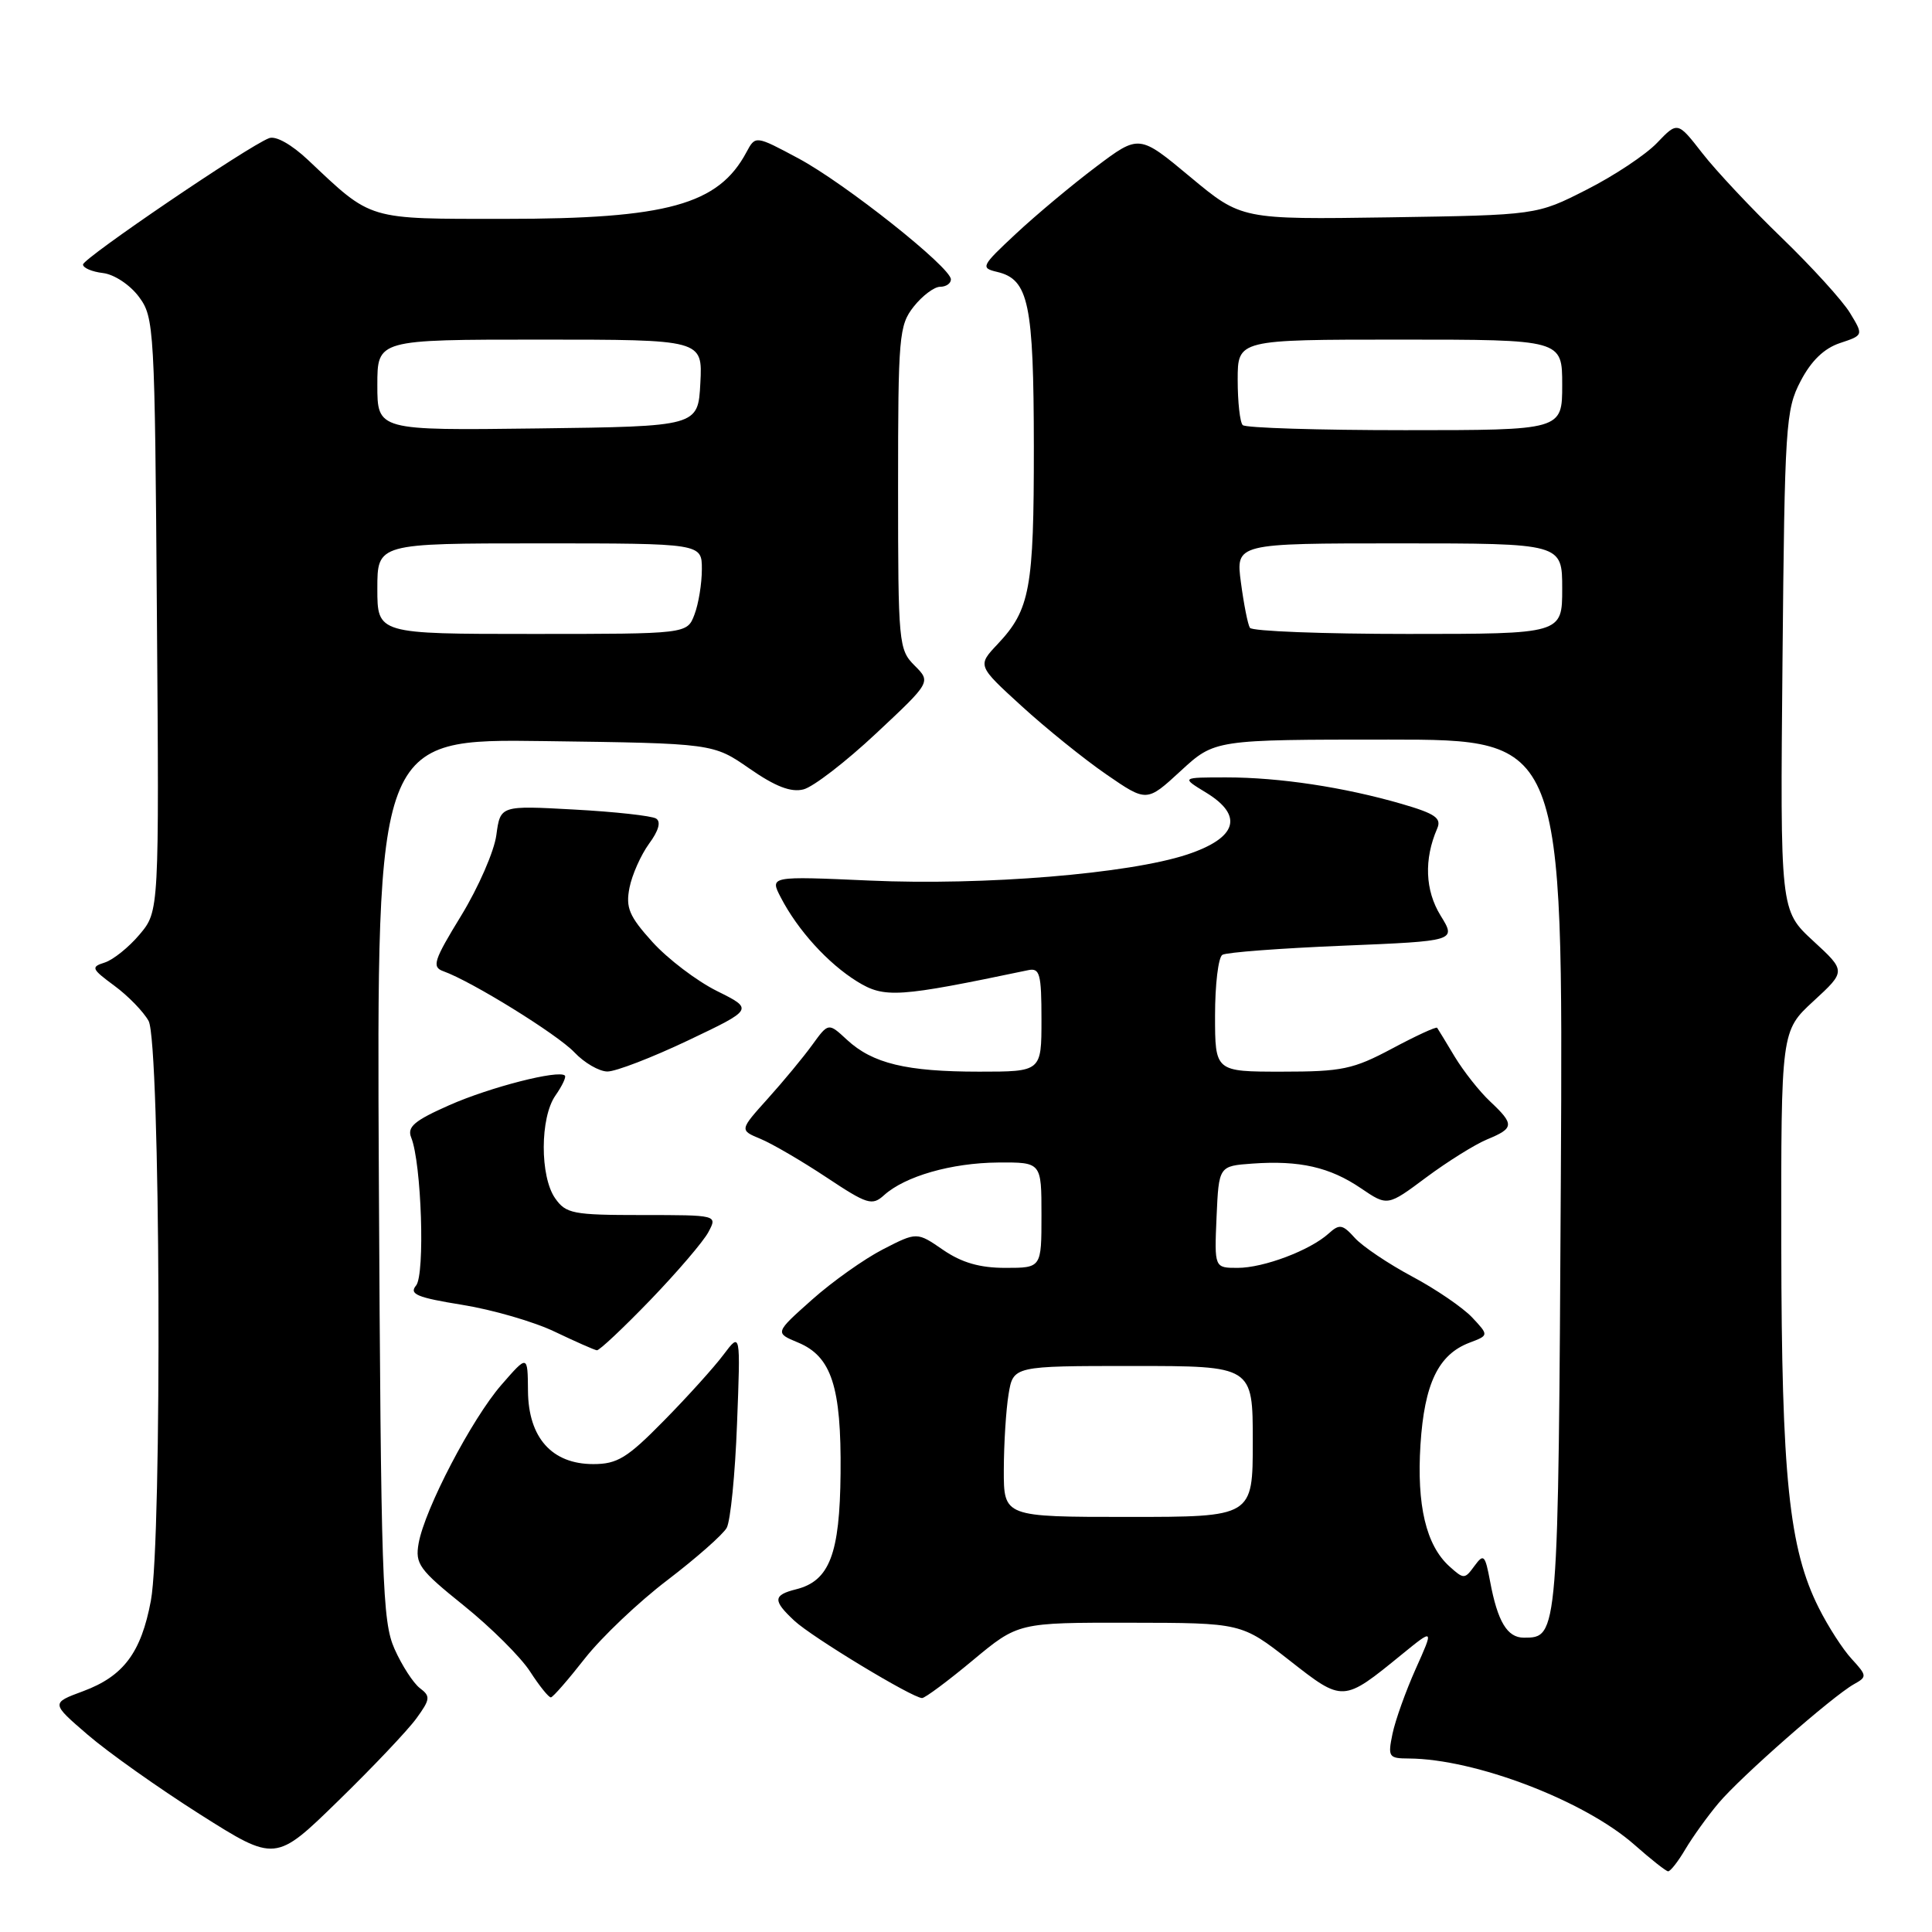 <?xml version="1.0" encoding="UTF-8" standalone="no"?>
<!DOCTYPE svg PUBLIC "-//W3C//DTD SVG 1.1//EN" "http://www.w3.org/Graphics/SVG/1.1/DTD/svg11.dtd" >
<svg xmlns="http://www.w3.org/2000/svg" xmlns:xlink="http://www.w3.org/1999/xlink" version="1.1" viewBox="0 0 256 256">
 <g >
 <path fill="currentColor"
d=" M 223.32 245.03 C 224.29 243.40 226.26 240.65 227.72 238.92 C 230.65 235.43 242.79 224.78 245.65 223.17 C 247.41 222.19 247.40 222.05 245.36 219.82 C 244.18 218.55 242.22 215.50 241.00 213.06 C 237.05 205.21 236.07 195.71 236.03 165.06 C 236.00 136.61 236.00 136.61 240.30 132.65 C 244.61 128.68 244.61 128.68 240.24 124.66 C 235.88 120.63 235.88 120.63 236.19 87.57 C 236.48 56.31 236.61 54.28 238.59 50.50 C 239.99 47.81 241.70 46.16 243.80 45.46 C 246.93 44.42 246.93 44.42 245.13 41.46 C 244.14 39.83 240.06 35.35 236.08 31.50 C 232.09 27.65 227.36 22.61 225.56 20.29 C 222.29 16.09 222.29 16.09 219.56 18.94 C 218.06 20.51 213.86 23.30 210.22 25.14 C 203.62 28.50 203.62 28.50 184.06 28.80 C 164.50 29.09 164.50 29.09 157.72 23.45 C 150.94 17.80 150.94 17.80 145.22 22.11 C 142.07 24.48 137.31 28.46 134.64 30.95 C 130.01 35.27 129.89 35.50 132.13 36.03 C 136.31 37.02 136.97 40.18 136.99 59.18 C 137.00 78.02 136.49 80.78 132.19 85.35 C 129.50 88.20 129.50 88.20 135.37 93.56 C 138.59 96.50 143.64 100.58 146.59 102.61 C 151.95 106.30 151.95 106.30 156.45 102.15 C 160.96 98.00 160.96 98.00 184.04 98.00 C 207.13 98.00 207.13 98.00 206.82 155.85 C 206.48 217.08 206.49 217.00 201.91 217.00 C 199.72 217.00 198.44 214.87 197.45 209.57 C 196.78 206.00 196.60 205.83 195.37 207.50 C 194.08 209.27 193.96 209.27 192.05 207.55 C 188.96 204.75 187.71 199.46 188.22 191.42 C 188.74 183.33 190.59 179.49 194.70 177.92 C 197.29 176.94 197.29 176.94 195.06 174.56 C 193.83 173.26 190.25 170.81 187.11 169.14 C 183.97 167.46 180.56 165.17 179.53 164.04 C 177.89 162.22 177.49 162.15 176.05 163.45 C 173.59 165.68 167.44 168.00 163.99 168.00 C 160.91 168.00 160.91 168.00 161.20 161.25 C 161.50 154.50 161.50 154.50 165.98 154.18 C 172.20 153.74 176.21 154.65 180.33 157.45 C 183.85 159.84 183.85 159.84 188.97 156.02 C 191.78 153.93 195.41 151.66 197.04 150.98 C 200.65 149.49 200.69 149.00 197.44 145.94 C 196.03 144.62 193.93 141.95 192.76 140.02 C 191.60 138.08 190.55 136.36 190.43 136.19 C 190.31 136.01 187.62 137.25 184.46 138.94 C 179.30 141.69 177.83 142.00 169.86 142.00 C 161.00 142.00 161.00 142.00 161.00 134.56 C 161.00 130.47 161.43 126.85 161.97 126.52 C 162.50 126.19 169.69 125.65 177.95 125.31 C 192.97 124.69 192.97 124.69 190.88 121.31 C 188.83 117.98 188.67 113.86 190.43 109.80 C 191.04 108.41 190.20 107.82 185.73 106.52 C 178.11 104.31 169.54 103.01 162.50 103.01 C 156.50 103.01 156.50 103.01 159.82 105.03 C 164.83 108.09 163.93 111.03 157.30 113.23 C 149.59 115.78 130.42 117.36 115.25 116.68 C 101.99 116.09 101.99 116.09 103.46 118.92 C 105.70 123.25 109.70 127.65 113.57 130.05 C 117.21 132.29 118.96 132.17 136.25 128.55 C 137.78 128.23 138.00 129.04 138.00 135.09 C 138.00 142.00 138.00 142.00 129.74 142.00 C 120.10 142.00 115.62 140.92 112.22 137.77 C 109.77 135.50 109.77 135.50 107.63 138.45 C 106.46 140.07 103.81 143.27 101.74 145.57 C 97.98 149.75 97.98 149.75 100.78 150.91 C 102.32 151.55 106.24 153.84 109.50 156.00 C 114.92 159.60 115.56 159.80 117.14 158.37 C 119.93 155.85 126.08 154.09 132.25 154.04 C 138.00 154.00 138.00 154.00 138.00 161.00 C 138.00 168.00 138.00 168.00 133.22 168.00 C 129.82 168.00 127.44 167.31 124.97 165.62 C 121.50 163.23 121.50 163.23 117.00 165.54 C 114.53 166.81 110.28 169.82 107.58 172.23 C 102.66 176.61 102.66 176.61 105.74 177.89 C 110.18 179.73 111.49 183.75 111.38 195.21 C 111.28 205.92 109.92 209.48 105.49 210.59 C 102.42 211.36 102.38 212.07 105.25 214.75 C 107.58 216.93 120.92 225.00 122.18 225.00 C 122.57 225.00 125.60 222.75 128.90 220.00 C 134.91 215.00 134.91 215.00 149.71 215.02 C 164.50 215.04 164.50 215.04 170.85 220.00 C 177.98 225.59 177.94 225.59 185.75 219.22 C 190.00 215.76 190.00 215.76 187.59 221.13 C 186.27 224.08 184.88 227.96 184.51 229.75 C 183.88 232.81 184.01 233.00 186.67 233.01 C 195.47 233.06 209.94 238.59 216.57 244.44 C 218.73 246.35 220.74 247.94 221.03 247.96 C 221.33 247.98 222.36 246.66 223.32 245.03 Z  M 55.18 227.69 C 57.02 225.16 57.06 224.76 55.64 223.69 C 54.78 223.04 53.26 220.70 52.28 218.50 C 50.65 214.84 50.48 209.58 50.20 156.20 C 49.91 97.89 49.91 97.89 72.20 98.20 C 94.50 98.50 94.50 98.50 99.31 101.84 C 102.74 104.22 104.80 105.02 106.46 104.60 C 107.75 104.28 112.08 100.94 116.08 97.19 C 123.37 90.37 123.37 90.37 121.18 88.18 C 119.08 86.08 119.00 85.26 119.00 64.63 C 119.00 44.53 119.12 43.11 121.07 40.63 C 122.21 39.19 123.79 38.00 124.57 38.00 C 125.36 38.00 126.00 37.56 126.00 37.02 C 126.00 35.43 111.96 24.29 105.80 20.99 C 100.10 17.94 100.10 17.94 98.90 20.18 C 95.19 27.12 88.40 29.00 66.95 29.00 C 48.48 29.00 49.38 29.27 40.82 21.20 C 38.63 19.14 36.54 17.96 35.65 18.31 C 32.86 19.37 11.00 34.23 11.00 35.05 C 11.00 35.50 12.19 36.01 13.65 36.18 C 15.14 36.36 17.22 37.74 18.40 39.32 C 20.44 42.06 20.51 43.33 20.79 81.44 C 21.09 120.74 21.09 120.74 18.50 123.82 C 17.08 125.51 15.00 127.18 13.88 127.54 C 12.01 128.13 12.11 128.37 15.16 130.62 C 16.97 131.95 19.01 134.05 19.69 135.28 C 21.25 138.08 21.51 204.01 19.99 212.11 C 18.70 218.99 16.37 222.10 11.02 224.09 C 6.75 225.67 6.75 225.67 11.63 229.87 C 14.31 232.18 21.00 236.92 26.50 240.41 C 36.50 246.74 36.50 246.74 44.82 238.62 C 49.40 234.16 54.06 229.24 55.18 227.69 Z  M 77.50 219.75 C 79.70 216.95 84.62 212.27 88.44 209.37 C 92.25 206.46 95.78 203.35 96.29 202.45 C 96.79 201.56 97.41 195.35 97.66 188.66 C 98.13 176.50 98.13 176.50 95.87 179.50 C 94.64 181.15 91.08 185.09 87.97 188.25 C 83.11 193.20 81.80 194.00 78.61 194.00 C 73.13 194.00 70.01 190.50 69.96 184.30 C 69.92 179.50 69.92 179.50 66.44 183.50 C 62.52 188.00 56.28 199.95 55.47 204.50 C 54.99 207.23 55.53 207.98 61.46 212.75 C 65.05 215.64 69.00 219.57 70.24 221.49 C 71.48 223.41 72.72 224.95 73.00 224.91 C 73.28 224.88 75.30 222.56 77.50 219.75 Z  M 86.18 172.25 C 89.75 168.54 93.22 164.49 93.87 163.25 C 95.07 161.00 95.07 161.00 85.09 161.00 C 75.91 161.00 74.99 160.82 73.56 158.78 C 71.53 155.88 71.55 148.08 73.60 145.16 C 74.48 143.90 75.05 142.71 74.85 142.52 C 74.05 141.72 64.95 144.05 59.56 146.43 C 54.88 148.50 53.92 149.32 54.49 150.74 C 55.85 154.13 56.34 168.89 55.13 170.34 C 54.18 171.48 55.25 171.93 61.26 172.90 C 65.25 173.54 70.77 175.14 73.51 176.46 C 76.26 177.77 78.76 178.88 79.09 178.92 C 79.41 178.96 82.60 175.96 86.18 172.25 Z  M 91.16 137.87 C 99.86 133.73 99.86 133.73 94.99 131.31 C 92.32 129.98 88.48 127.06 86.46 124.83 C 83.36 121.40 82.89 120.28 83.41 117.63 C 83.75 115.91 84.92 113.29 86.00 111.80 C 87.28 110.07 87.61 108.87 86.93 108.46 C 86.35 108.10 81.47 107.56 76.09 107.27 C 66.30 106.73 66.30 106.73 65.77 110.64 C 65.49 112.79 63.39 117.59 61.12 121.31 C 57.47 127.27 57.19 128.13 58.74 128.69 C 62.50 130.03 73.84 137.05 76.11 139.44 C 77.42 140.83 79.39 141.97 80.48 141.98 C 81.58 141.99 86.38 140.14 91.16 137.87 Z  M 133.01 194.75 C 133.02 191.31 133.30 186.81 133.64 184.75 C 134.26 181.00 134.26 181.00 150.13 181.00 C 166.00 181.00 166.00 181.00 166.00 191.00 C 166.00 201.00 166.00 201.00 149.50 201.00 C 133.00 201.00 133.00 201.00 133.01 194.75 Z  M 165.62 83.19 C 165.34 82.75 164.81 80.05 164.43 77.19 C 163.74 72.00 163.74 72.00 185.37 72.00 C 207.00 72.00 207.00 72.00 207.00 78.00 C 207.00 84.00 207.00 84.00 186.56 84.00 C 175.32 84.00 165.89 83.64 165.62 83.19 Z  M 164.67 56.33 C 164.30 55.97 164.00 53.27 164.00 50.33 C 164.00 45.00 164.00 45.00 185.50 45.00 C 207.00 45.00 207.00 45.00 207.00 51.00 C 207.00 57.00 207.00 57.00 186.17 57.00 C 174.71 57.00 165.03 56.70 164.67 56.33 Z  M 50.00 78.00 C 50.00 72.00 50.00 72.00 71.50 72.00 C 93.00 72.00 93.00 72.00 93.00 75.43 C 93.00 77.32 92.56 80.02 92.02 81.43 C 91.05 84.00 91.05 84.00 70.52 84.00 C 50.00 84.00 50.00 84.00 50.00 78.00 Z  M 50.00 51.02 C 50.00 45.00 50.00 45.00 71.55 45.00 C 93.10 45.00 93.10 45.00 92.80 50.75 C 92.50 56.50 92.50 56.50 71.25 56.77 C 50.00 57.04 50.00 57.04 50.00 51.02 Z "/>
</g>
</svg>
